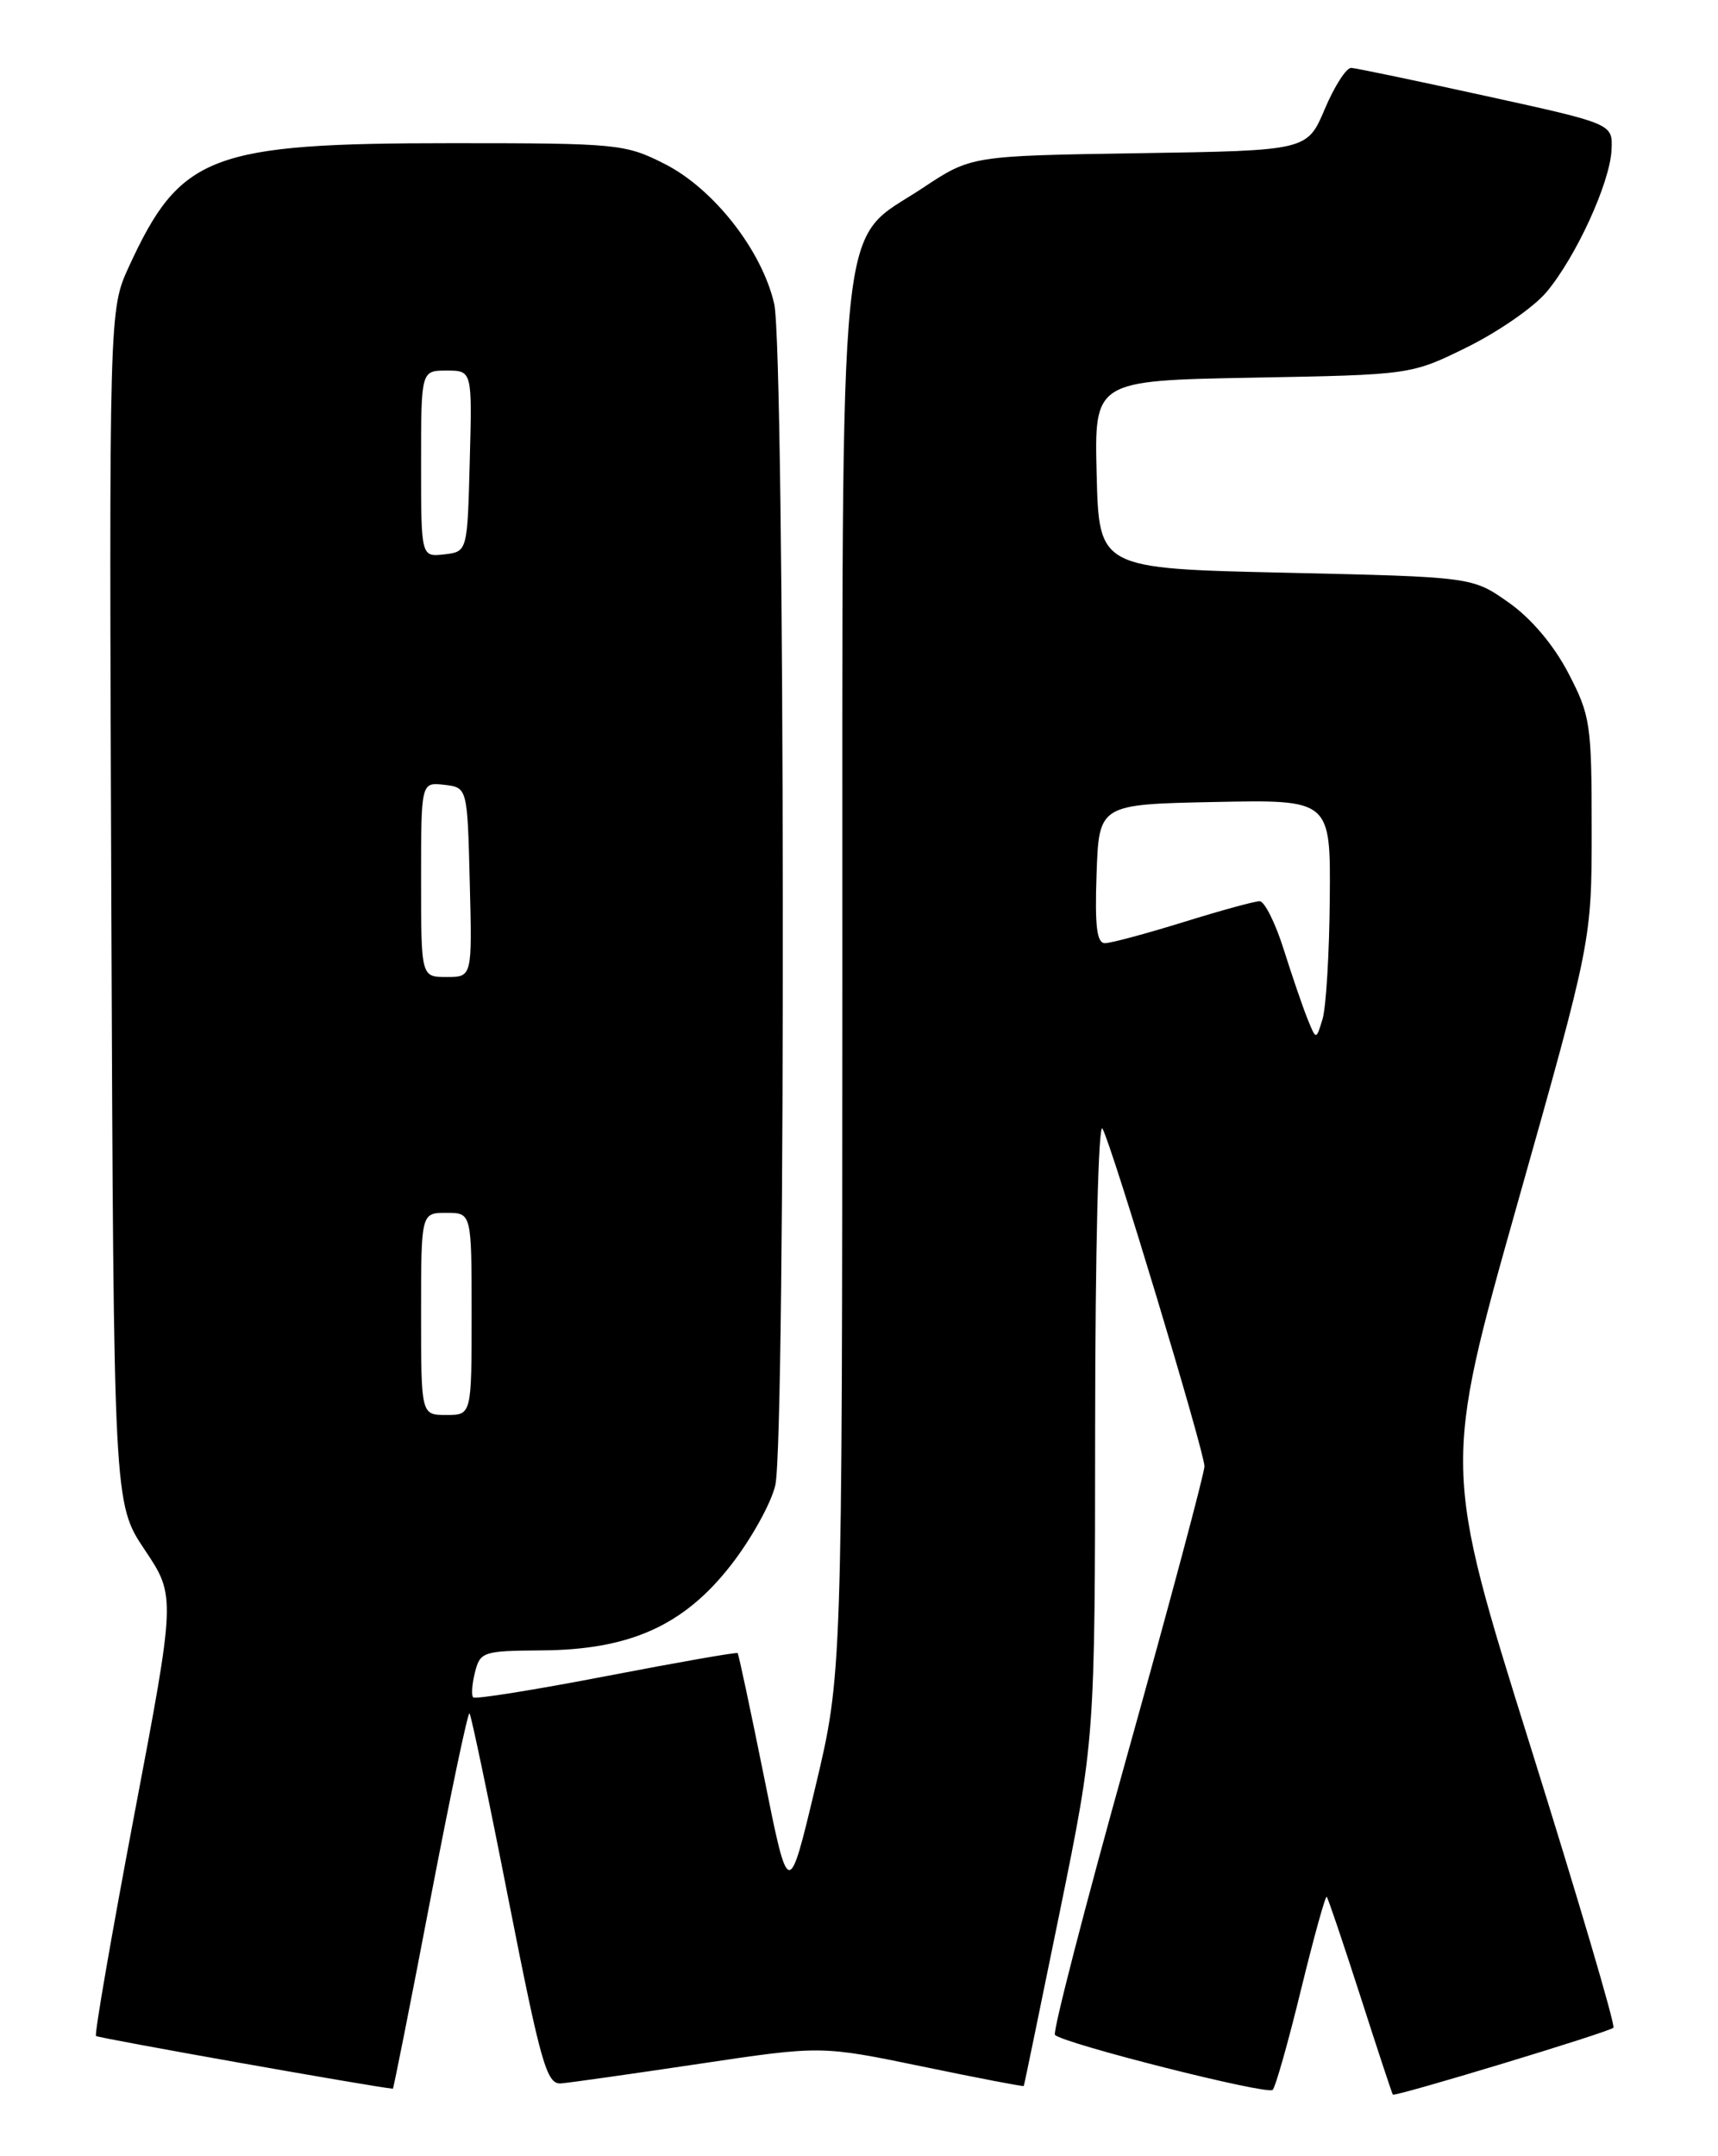 <?xml version="1.0" encoding="UTF-8" standalone="no"?>
<!DOCTYPE svg PUBLIC "-//W3C//DTD SVG 1.1//EN" "http://www.w3.org/Graphics/SVG/1.1/DTD/svg11.dtd" >
<svg xmlns="http://www.w3.org/2000/svg" xmlns:xlink="http://www.w3.org/1999/xlink" version="1.1" viewBox="0 0 204 256">
 <g >
 <path fill="currentColor"
d=" M 154.49 236.21 C 156.01 230.00 157.38 225.05 157.54 225.21 C 157.70 225.37 159.49 230.68 161.53 237.00 C 163.56 243.32 165.30 248.59 165.39 248.69 C 165.63 248.98 191.05 241.28 191.58 240.75 C 191.84 240.50 187.39 225.42 181.70 207.25 C 171.35 174.21 171.35 174.21 180.17 142.95 C 189.00 111.69 189.00 111.69 189.00 98.46 C 189.00 85.92 188.85 84.95 186.21 79.88 C 184.47 76.55 181.80 73.40 179.12 71.52 C 174.83 68.50 174.83 68.50 152.67 68.00 C 130.50 67.50 130.50 67.50 130.22 56.34 C 129.94 45.19 129.94 45.19 148.74 44.84 C 167.55 44.50 167.55 44.50 174.21 41.22 C 177.88 39.41 182.10 36.49 183.60 34.72 C 187.12 30.55 191.19 21.68 191.36 17.77 C 191.50 14.70 191.50 14.70 176.50 11.41 C 168.25 9.60 161.03 8.09 160.45 8.06 C 159.87 8.03 158.46 10.22 157.31 12.94 C 155.22 17.88 155.22 17.88 135.27 18.19 C 115.32 18.50 115.32 18.50 109.58 22.31 C 99.32 29.13 100.05 21.94 100.02 116.66 C 100.00 198.82 100.00 198.82 96.82 212.16 C 93.64 225.50 93.64 225.50 90.73 211.00 C 89.12 203.03 87.71 196.40 87.59 196.27 C 87.47 196.14 80.46 197.37 72.00 199.00 C 63.54 200.63 56.43 201.77 56.19 201.53 C 55.95 201.29 56.05 199.95 56.40 198.55 C 57.01 196.12 57.37 196.00 64.27 195.95 C 74.81 195.89 81.23 192.99 86.82 185.79 C 89.21 182.72 91.57 178.47 92.06 176.35 C 93.33 170.88 93.21 41.63 91.93 36.07 C 90.47 29.72 84.74 22.41 78.92 19.46 C 74.24 17.09 73.35 17.00 53.71 17.00 C 24.98 17.00 21.42 18.36 15.31 31.65 C 12.95 36.79 12.95 36.79 13.22 107.65 C 13.50 178.50 13.50 178.50 17.18 184.00 C 20.87 189.51 20.87 189.51 15.95 215.44 C 13.25 229.70 11.20 241.53 11.40 241.73 C 11.65 241.98 44.61 247.83 46.65 247.99 C 46.73 247.99 48.74 237.89 51.10 225.54 C 53.47 213.18 55.56 203.23 55.75 203.42 C 55.94 203.61 58.04 213.60 60.40 225.63 C 64.24 245.11 64.92 247.48 66.61 247.36 C 67.65 247.28 75.03 246.23 83.00 245.04 C 97.50 242.87 97.50 242.87 109.50 245.35 C 116.10 246.72 121.53 247.76 121.57 247.67 C 121.62 247.58 123.53 238.28 125.84 227.00 C 130.02 206.50 130.02 206.50 130.04 169.50 C 130.05 148.56 130.43 133.15 130.91 134.00 C 132.03 135.97 142.99 172.26 143.02 174.09 C 143.03 174.86 138.92 190.25 133.88 208.28 C 128.84 226.31 124.97 241.30 125.27 241.60 C 126.32 242.65 150.51 248.76 151.12 248.13 C 151.46 247.79 152.98 242.42 154.49 236.21 Z  M 50.00 156.00 C 50.00 144.00 50.00 144.00 53.00 144.00 C 56.00 144.00 56.00 144.00 56.00 156.00 C 56.00 168.00 56.00 168.00 53.00 168.00 C 50.00 168.00 50.00 168.00 50.00 156.00 Z  M 155.27 121.00 C 154.71 119.62 153.44 115.91 152.44 112.75 C 151.45 109.59 150.15 107.00 149.57 107.00 C 148.98 107.00 144.90 108.12 140.50 109.49 C 136.10 110.85 131.92 111.98 131.21 111.98 C 130.24 112.00 129.99 109.98 130.21 103.75 C 130.50 95.50 130.50 95.50 144.25 95.22 C 158.00 94.94 158.00 94.94 157.90 106.72 C 157.85 113.20 157.46 119.62 157.04 121.00 C 156.28 123.50 156.28 123.50 155.27 121.00 Z  M 50.00 104.43 C 50.00 92.87 50.00 92.87 52.75 93.18 C 55.50 93.50 55.50 93.50 55.78 104.75 C 56.07 116.00 56.07 116.00 53.03 116.00 C 50.00 116.00 50.00 116.00 50.00 104.43 Z  M 50.00 55.07 C 50.00 44.00 50.00 44.00 53.03 44.00 C 56.07 44.00 56.07 44.00 55.78 54.75 C 55.50 65.50 55.50 65.50 52.75 65.82 C 50.00 66.13 50.00 66.13 50.00 55.07 Z "/>
</g>
</svg>